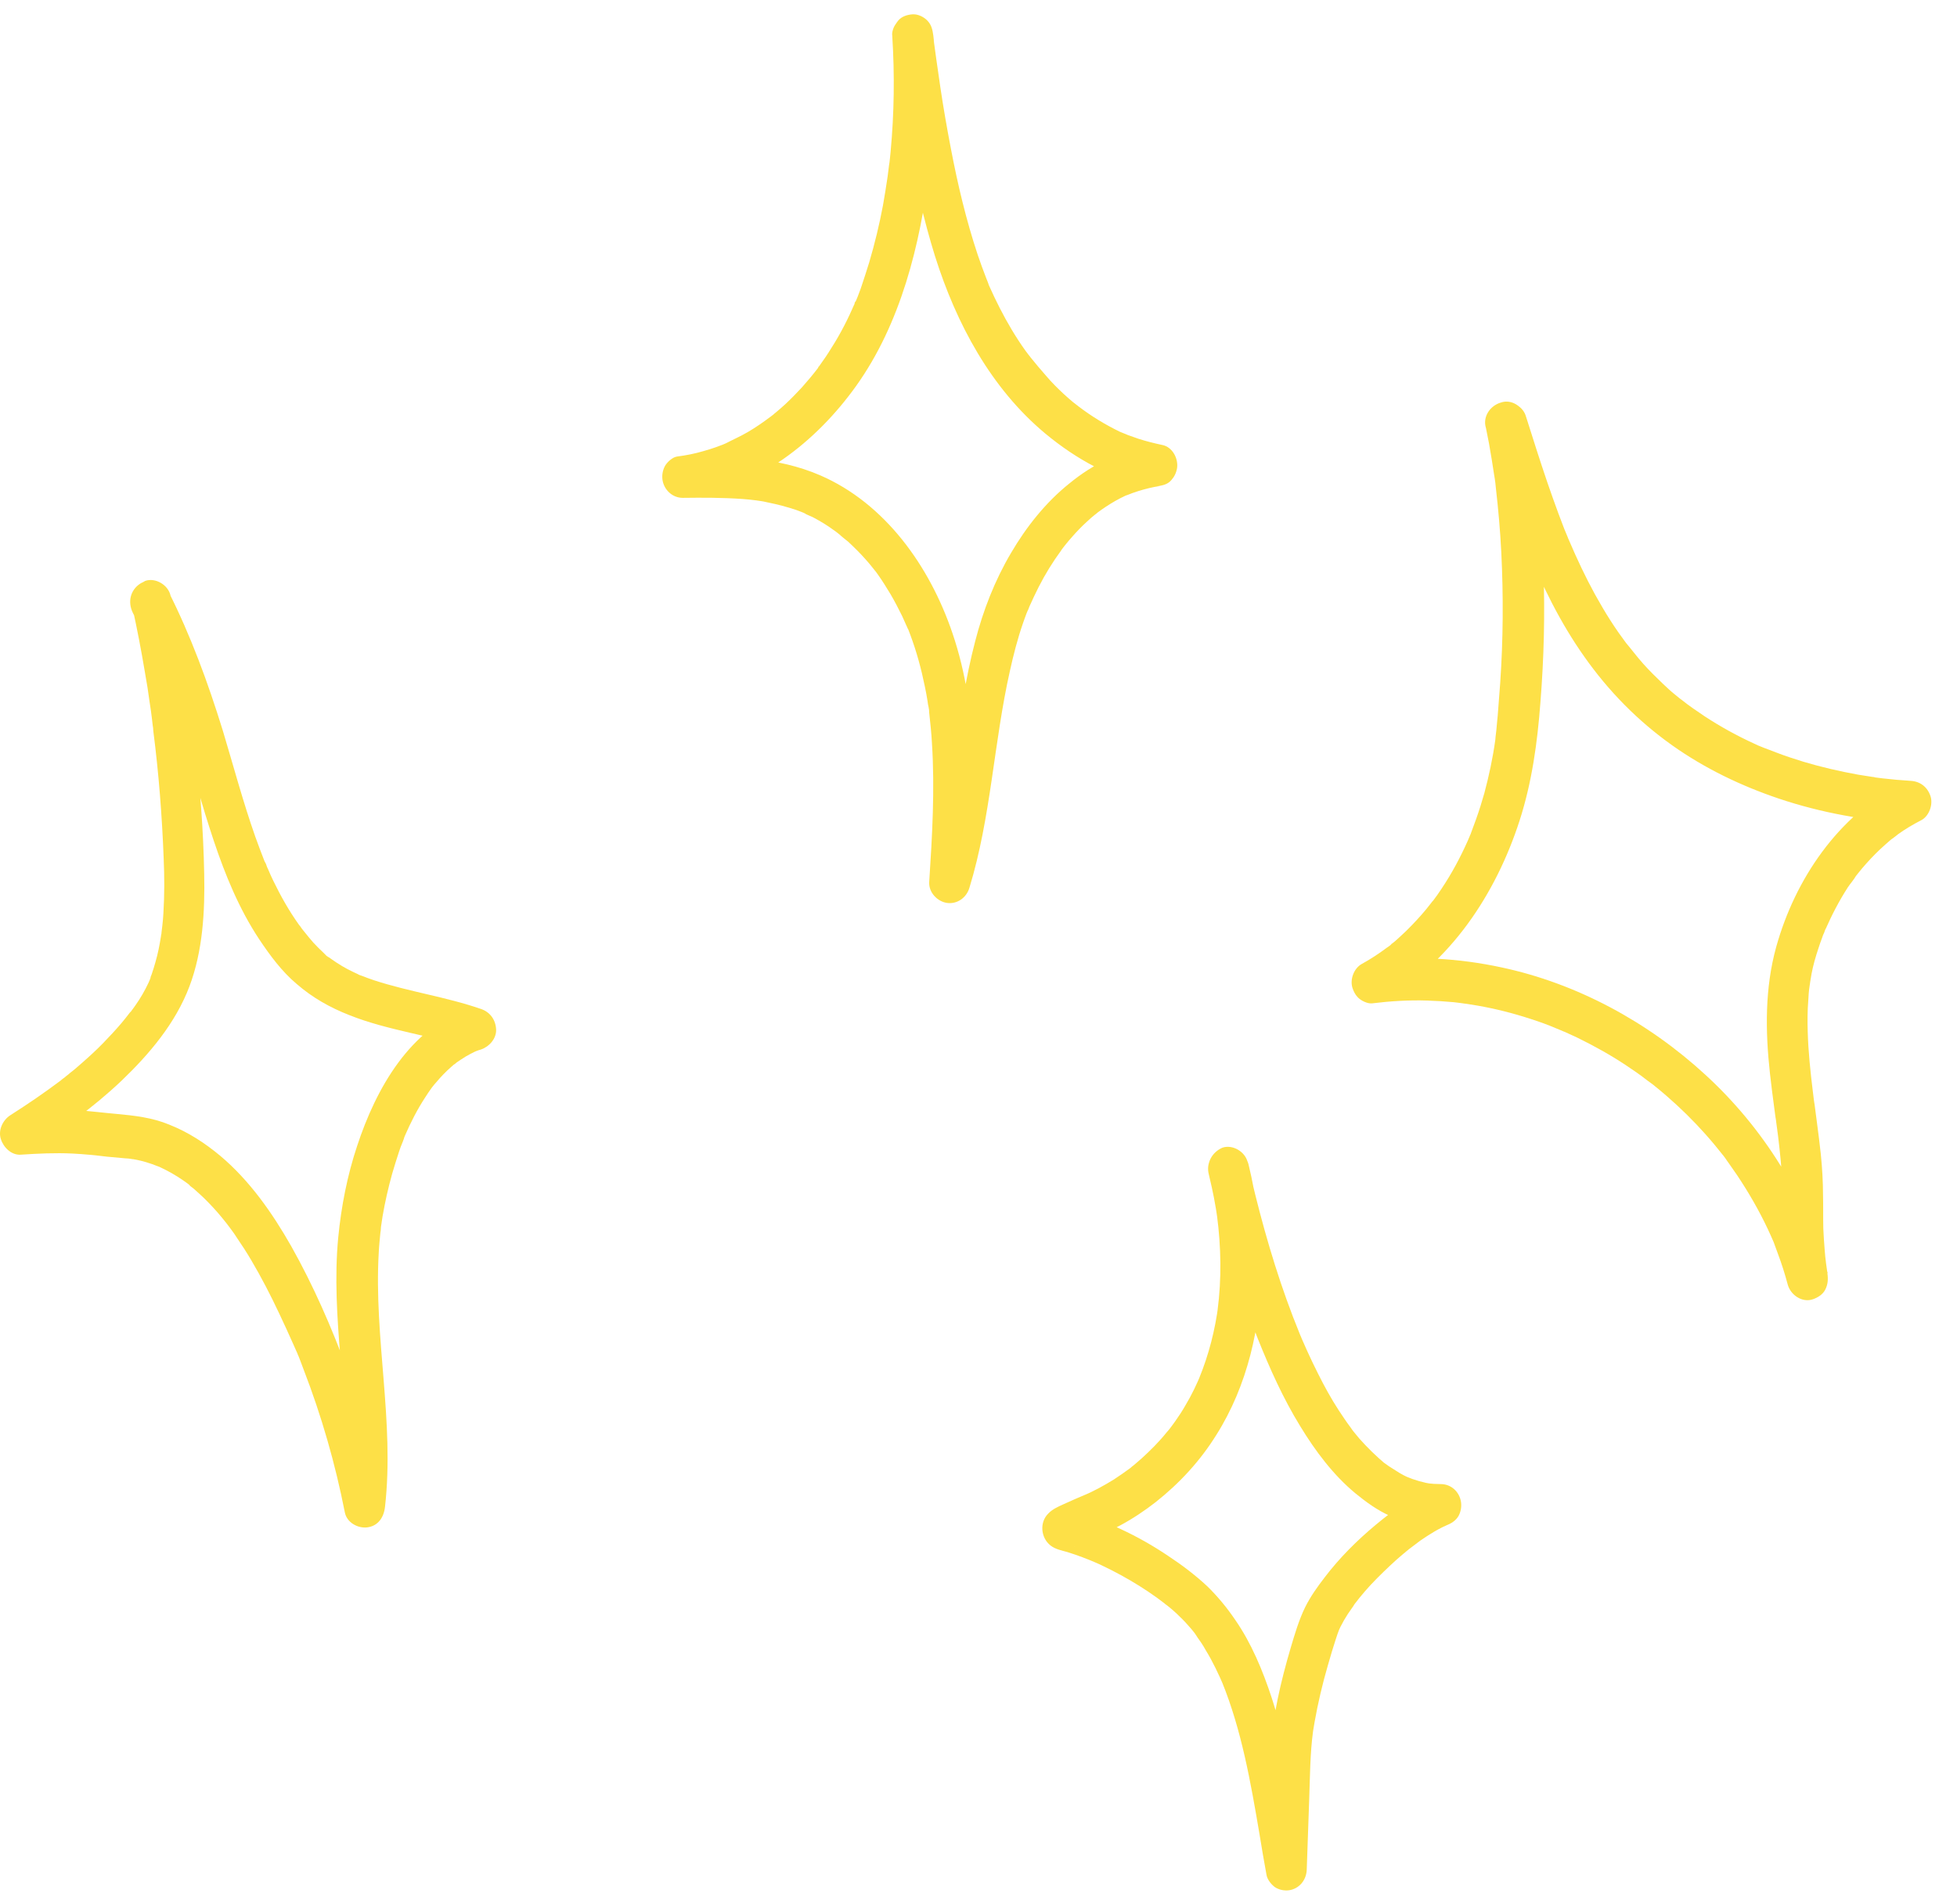 <svg width="74" height="72" viewBox="0 0 74 72" fill="none" xmlns="http://www.w3.org/2000/svg">
  <path
    d="M33.739 1.36C33.832 2.817 33.812 4.285 33.677 5.731C33.657 5.912 33.646 6.093 33.615 6.263C33.605 6.348 33.594 6.433 33.584 6.518C33.574 6.646 33.615 6.316 33.584 6.508C33.574 6.561 33.574 6.625 33.563 6.678C33.512 7.039 33.45 7.401 33.388 7.763C33.253 8.486 33.077 9.209 32.87 9.911C32.767 10.241 32.663 10.57 32.55 10.9C32.487 11.06 32.436 11.219 32.363 11.379C32.353 11.411 32.312 11.464 32.312 11.506C32.312 11.4 32.374 11.368 32.332 11.443C32.291 11.527 32.26 11.613 32.218 11.698C31.97 12.261 31.67 12.804 31.339 13.314C31.267 13.431 31.184 13.548 31.101 13.665C31.06 13.729 31.008 13.793 30.967 13.857C30.946 13.878 30.925 13.91 30.915 13.931C31.018 13.74 30.956 13.878 30.925 13.921C30.739 14.165 30.532 14.41 30.325 14.644C30.118 14.867 29.911 15.08 29.684 15.292C29.58 15.388 29.467 15.484 29.353 15.58C29.301 15.622 29.249 15.665 29.198 15.707C29.115 15.771 29.353 15.58 29.229 15.686C29.187 15.718 29.156 15.739 29.115 15.771C28.846 15.973 28.567 16.165 28.277 16.335C27.987 16.505 27.687 16.633 27.387 16.792C27.398 16.781 27.563 16.718 27.449 16.76C27.408 16.781 27.366 16.792 27.325 16.813C27.242 16.845 27.16 16.877 27.067 16.909C26.911 16.962 26.756 17.015 26.591 17.058C26.27 17.154 25.939 17.217 25.608 17.26C25.432 17.281 25.225 17.473 25.142 17.622C25.059 17.781 25.028 17.951 25.049 18.132C25.101 18.515 25.422 18.823 25.815 18.823C26.57 18.813 27.325 18.813 28.08 18.866C28.256 18.877 28.422 18.898 28.598 18.919C28.608 18.919 28.794 18.951 28.67 18.93C28.535 18.908 28.722 18.94 28.742 18.94C28.835 18.951 28.929 18.972 29.022 18.994C29.394 19.068 29.756 19.164 30.108 19.281C30.17 19.302 30.242 19.334 30.305 19.355C30.336 19.366 30.377 19.387 30.408 19.398C30.47 19.419 30.532 19.483 30.367 19.376C30.491 19.462 30.646 19.504 30.78 19.578C31.039 19.717 31.287 19.866 31.515 20.036C31.577 20.078 31.639 20.121 31.701 20.174C31.722 20.195 31.753 20.217 31.774 20.227C31.877 20.302 31.732 20.195 31.722 20.185C31.825 20.291 31.96 20.387 32.074 20.483C32.301 20.695 32.518 20.908 32.725 21.142C32.819 21.248 32.912 21.355 32.994 21.461C33.036 21.514 33.077 21.567 33.129 21.631C33.191 21.716 33.015 21.472 33.108 21.599C33.139 21.642 33.16 21.674 33.191 21.716C33.367 21.961 33.522 22.216 33.677 22.471C33.832 22.737 33.977 23.014 34.112 23.29C34.174 23.428 34.236 23.567 34.298 23.705C34.308 23.737 34.319 23.769 34.339 23.79C34.257 23.588 34.308 23.705 34.329 23.758C34.36 23.843 34.391 23.918 34.422 24.003C34.66 24.641 34.836 25.29 34.97 25.949C35.012 26.14 35.043 26.321 35.074 26.513C35.084 26.587 35.094 26.672 35.115 26.747C35.126 26.811 35.136 26.864 35.136 26.927C35.136 26.896 35.126 26.864 35.126 26.832C35.126 26.874 35.136 26.906 35.136 26.949C35.177 27.332 35.219 27.704 35.239 28.087C35.353 29.841 35.25 31.607 35.136 33.351C35.115 33.745 35.446 34.085 35.808 34.138C36.191 34.191 36.543 33.947 36.657 33.564C37.474 30.894 37.577 28.076 38.188 25.364C38.322 24.758 38.477 24.152 38.684 23.556C38.726 23.428 38.777 23.301 38.819 23.184C38.84 23.12 38.881 23.056 38.901 22.982C38.901 22.992 38.829 23.163 38.881 23.046C38.891 23.014 38.912 22.971 38.922 22.939C39.036 22.684 39.15 22.439 39.274 22.195C39.522 21.706 39.812 21.238 40.133 20.802C40.153 20.78 40.174 20.748 40.184 20.727C40.081 20.887 40.112 20.823 40.143 20.78C40.184 20.727 40.226 20.674 40.267 20.621C40.35 20.514 40.443 20.408 40.536 20.302C40.712 20.1 40.898 19.908 41.084 19.738C41.198 19.632 41.302 19.536 41.426 19.44C41.447 19.419 41.467 19.408 41.498 19.387C41.312 19.536 41.447 19.43 41.477 19.398C41.54 19.355 41.591 19.313 41.653 19.27C41.881 19.11 42.119 18.962 42.367 18.834C42.429 18.802 42.502 18.77 42.564 18.738C42.595 18.728 42.615 18.717 42.647 18.706C42.791 18.643 42.491 18.77 42.626 18.717C42.76 18.664 42.895 18.611 43.04 18.568C43.184 18.526 43.319 18.483 43.464 18.451C43.526 18.441 43.598 18.419 43.66 18.409C43.722 18.398 44.012 18.355 43.743 18.387C43.95 18.355 44.147 18.323 44.291 18.153C44.405 18.026 44.478 17.877 44.509 17.696C44.56 17.334 44.333 16.898 43.95 16.824C43.65 16.76 43.35 16.686 43.05 16.59C42.916 16.547 42.791 16.494 42.657 16.452C42.584 16.42 42.512 16.388 42.44 16.367C42.678 16.462 42.409 16.345 42.346 16.324C41.798 16.058 41.271 15.739 40.784 15.367C40.764 15.346 40.733 15.324 40.712 15.314C40.608 15.229 40.753 15.346 40.764 15.356C40.712 15.303 40.64 15.261 40.578 15.207C40.453 15.101 40.34 15.005 40.226 14.899C39.998 14.686 39.77 14.463 39.564 14.218C39.357 13.984 39.16 13.75 38.964 13.506C38.943 13.474 38.922 13.442 38.891 13.41C38.901 13.421 39.005 13.559 38.922 13.453C38.87 13.389 38.829 13.325 38.777 13.261C38.684 13.133 38.591 12.995 38.508 12.868C38.167 12.347 37.867 11.793 37.598 11.23C37.536 11.091 37.474 10.964 37.412 10.826C37.391 10.794 37.381 10.751 37.37 10.719C37.319 10.602 37.391 10.762 37.391 10.772C37.36 10.677 37.319 10.592 37.288 10.507C37.174 10.219 37.07 9.922 36.967 9.624C36.532 8.316 36.212 6.965 35.953 5.604C35.808 4.849 35.674 4.083 35.56 3.317C35.508 2.955 35.457 2.605 35.405 2.243C35.384 2.062 35.353 1.892 35.332 1.711C35.322 1.647 35.281 1.35 35.322 1.615C35.312 1.52 35.301 1.435 35.291 1.339C35.26 1.116 35.219 0.935 35.063 0.775C34.929 0.637 34.712 0.531 34.515 0.541C34.319 0.552 34.101 0.616 33.967 0.775C33.832 0.945 33.708 1.158 33.739 1.36C34.101 4.157 34.515 6.986 35.353 9.677C36.16 12.24 37.474 14.686 39.533 16.398C40.702 17.366 42.047 18.111 43.526 18.398C43.598 17.877 43.66 17.356 43.733 16.835C43.091 16.92 42.502 17.09 41.902 17.356C41.374 17.59 40.888 17.909 40.433 18.281C39.543 18.994 38.808 19.919 38.229 20.908C37.619 21.939 37.174 23.078 36.874 24.247C36.512 25.63 36.305 27.055 36.098 28.47C35.87 30.065 35.632 31.66 35.157 33.202C35.663 33.277 36.17 33.34 36.677 33.415C36.874 30.267 37.05 26.97 36.015 23.939C35.157 21.408 33.47 19.036 31.018 17.973C29.373 17.26 27.573 17.239 25.815 17.26C25.887 17.781 25.949 18.302 26.022 18.823C28.629 18.451 30.853 16.718 32.374 14.591C34.06 12.229 34.794 9.262 35.146 6.391C35.353 4.721 35.395 3.041 35.281 1.371C35.25 0.956 34.939 0.552 34.505 0.573C34.112 0.584 33.708 0.914 33.739 1.36Z"
    fill="#fde047" />
  <path
    d="M5.01 22.982C5.186 23.779 5.341 24.588 5.476 25.396C5.548 25.79 5.61 26.183 5.662 26.576C5.693 26.779 5.724 26.97 5.745 27.172C5.755 27.257 5.765 27.353 5.776 27.438C5.796 27.587 5.776 27.449 5.776 27.427C5.786 27.491 5.796 27.555 5.796 27.629C6.003 29.235 6.127 30.841 6.189 32.458C6.22 33.149 6.221 33.83 6.179 34.521C6.169 34.681 6.158 34.84 6.138 35C6.127 35.085 6.117 35.17 6.107 35.255C6.096 35.34 6.127 35.404 6.107 35.234C6.117 35.287 6.086 35.351 6.086 35.404C6.034 35.733 5.972 36.053 5.879 36.372C5.838 36.531 5.786 36.68 5.734 36.84C5.714 36.903 5.672 36.978 5.662 37.042C5.703 36.882 5.703 36.956 5.683 36.999C5.662 37.052 5.641 37.095 5.62 37.148C5.476 37.456 5.31 37.743 5.114 38.02C5.062 38.084 5.02 38.158 4.969 38.222C4.979 38.201 5.072 38.084 4.989 38.19C4.969 38.222 4.948 38.254 4.917 38.275C4.814 38.414 4.7 38.552 4.586 38.69C4.369 38.945 4.131 39.201 3.893 39.445C3.634 39.711 3.365 39.956 3.086 40.2C2.941 40.328 2.796 40.456 2.641 40.572C2.61 40.604 2.569 40.636 2.538 40.658C2.517 40.668 2.393 40.775 2.486 40.7C2.589 40.626 2.444 40.732 2.434 40.743C2.393 40.775 2.341 40.806 2.3 40.849C1.679 41.317 1.037 41.753 0.386 42.168C0.106 42.349 -0.08 42.731 0.034 43.072C0.137 43.391 0.437 43.678 0.779 43.657C1.431 43.614 2.082 43.582 2.744 43.614C3.179 43.636 3.613 43.678 4.038 43.731C4.276 43.752 4.503 43.774 4.741 43.795C4.813 43.795 4.886 43.806 4.958 43.816C4.979 43.816 4.989 43.816 5.01 43.827C5.093 43.838 5.072 43.838 4.948 43.816C4.969 43.827 5.02 43.827 5.041 43.827C5.207 43.859 5.372 43.891 5.538 43.944C5.683 43.986 5.827 44.04 5.962 44.093C6.003 44.103 6.034 44.125 6.076 44.135C6.179 44.178 5.889 44.05 6.045 44.125C6.127 44.167 6.2 44.199 6.283 44.242C6.572 44.391 6.841 44.561 7.1 44.752C7.131 44.773 7.162 44.805 7.193 44.827C7.307 44.912 7.162 44.805 7.152 44.795C7.183 44.848 7.296 44.912 7.338 44.954C7.472 45.071 7.596 45.188 7.721 45.305C7.958 45.539 8.196 45.794 8.403 46.05C8.507 46.177 8.61 46.305 8.703 46.433C8.817 46.581 8.6 46.284 8.703 46.433C8.724 46.465 8.745 46.486 8.765 46.518C8.828 46.603 8.89 46.688 8.941 46.773C9.138 47.06 9.324 47.347 9.5 47.645C9.883 48.294 10.235 48.974 10.555 49.655C10.731 50.027 10.907 50.41 11.072 50.782C11.114 50.867 11.145 50.953 11.186 51.038C11.207 51.08 11.228 51.133 11.248 51.176C11.3 51.314 11.248 51.187 11.238 51.155C11.331 51.367 11.403 51.58 11.486 51.793C12.159 53.537 12.676 55.334 13.038 57.174C13.111 57.568 13.535 57.791 13.886 57.748C14.3 57.695 14.518 57.366 14.559 56.962C14.921 53.76 14.135 50.58 14.321 47.368C14.331 47.113 14.362 46.858 14.383 46.613C14.393 46.55 14.404 46.486 14.404 46.422C14.414 46.316 14.373 46.645 14.393 46.486C14.393 46.454 14.404 46.433 14.404 46.401C14.424 46.262 14.445 46.124 14.466 45.986C14.559 45.444 14.683 44.901 14.828 44.38C14.911 44.103 14.993 43.827 15.086 43.55C15.128 43.423 15.169 43.306 15.221 43.189C15.242 43.125 15.273 43.061 15.293 42.997C15.345 42.88 15.273 43.051 15.262 43.061C15.283 43.019 15.293 42.976 15.314 42.934C15.531 42.434 15.78 41.944 16.08 41.487C16.152 41.37 16.235 41.253 16.318 41.136C16.328 41.115 16.421 40.998 16.328 41.115C16.245 41.232 16.338 41.104 16.359 41.083C16.4 41.03 16.442 40.977 16.493 40.923C16.669 40.711 16.866 40.509 17.073 40.328C17.125 40.275 17.187 40.232 17.238 40.19C17.311 40.126 17.093 40.296 17.176 40.243C17.207 40.222 17.238 40.2 17.269 40.168C17.383 40.094 17.487 40.02 17.611 39.945C17.724 39.881 17.838 39.817 17.952 39.764C17.973 39.754 18.097 39.7 17.962 39.754C17.838 39.807 17.942 39.764 17.973 39.754C18.045 39.722 18.118 39.7 18.19 39.679C18.5 39.573 18.78 39.264 18.759 38.913C18.738 38.552 18.531 38.265 18.19 38.148C16.866 37.69 15.48 37.499 14.145 37.063C13.99 37.01 13.835 36.956 13.68 36.893C13.649 36.882 13.617 36.871 13.586 36.861C13.566 36.85 13.431 36.776 13.545 36.84C13.659 36.903 13.524 36.829 13.504 36.818C13.462 36.797 13.411 36.776 13.369 36.755C13.069 36.616 12.79 36.446 12.521 36.255C12.479 36.223 12.438 36.191 12.397 36.169C12.303 36.106 12.417 36.201 12.438 36.201C12.407 36.212 12.273 36.063 12.241 36.031C12.107 35.904 11.973 35.776 11.848 35.638C11.745 35.521 11.641 35.393 11.538 35.266C11.486 35.202 11.434 35.138 11.383 35.074C11.517 35.234 11.434 35.138 11.403 35.095C11.373 35.053 11.341 35 11.3 34.957C10.928 34.436 10.617 33.883 10.338 33.309C10.265 33.16 10.203 33.022 10.141 32.873C10.11 32.809 10.079 32.745 10.059 32.67C10.038 32.639 10.028 32.596 10.007 32.564C9.945 32.415 10.069 32.713 10.007 32.575C9.883 32.266 9.769 31.947 9.655 31.639C9.19 30.32 8.827 28.959 8.424 27.619C7.865 25.811 7.214 24.035 6.365 22.354C6.179 21.982 5.641 21.844 5.3 22.067C4.927 22.312 4.824 22.758 5.02 23.163C5.227 23.567 5.424 23.982 5.61 24.396C5.693 24.588 5.786 24.779 5.858 24.971C5.848 24.949 5.796 24.811 5.848 24.949C5.869 24.992 5.889 25.045 5.91 25.087C5.952 25.194 5.993 25.3 6.034 25.396C6.324 26.14 6.583 26.895 6.821 27.661C7.255 29.033 7.627 30.427 8.083 31.788C8.517 33.085 9.045 34.372 9.8 35.51C10.204 36.116 10.659 36.733 11.217 37.201C11.817 37.722 12.479 38.094 13.214 38.382C14.683 38.967 16.276 39.137 17.766 39.647C17.766 39.137 17.766 38.626 17.766 38.105C15.511 38.85 14.217 41.157 13.504 43.327C13.131 44.444 12.904 45.614 12.79 46.783C12.645 48.294 12.748 49.825 12.873 51.336C13.017 53.197 13.193 55.058 12.986 56.919C13.493 56.845 14 56.781 14.507 56.706C14.176 55.036 13.71 53.388 13.131 51.793C12.541 50.187 11.848 48.602 11.01 47.113C10.296 45.858 9.438 44.635 8.341 43.71C7.741 43.21 7.12 42.806 6.396 42.519C5.755 42.253 5.082 42.178 4.4 42.115C3.903 42.072 3.417 42.008 2.92 41.976C2.186 41.934 1.462 41.966 0.727 42.008C0.862 42.508 0.986 42.997 1.12 43.497C2.341 42.721 3.531 41.87 4.596 40.86C5.651 39.849 6.634 38.69 7.162 37.297C7.669 35.957 7.752 34.457 7.721 33.022C7.69 31.394 7.565 29.767 7.379 28.161C7.162 26.268 6.852 24.375 6.448 22.514C6.355 22.11 5.879 21.833 5.496 21.961C5.134 22.142 4.907 22.546 5.01 22.982Z"
    fill="#fde047" />
  <path
    d="M45.709 44.401C45.853 44.986 45.967 45.571 46.05 46.177C46.04 46.103 46.029 46.039 46.019 45.965C46.174 47.145 46.195 48.358 46.04 49.538C46.05 49.464 46.06 49.4 46.071 49.325C45.947 50.283 45.709 51.218 45.347 52.101C45.378 52.037 45.398 51.974 45.429 51.91C45.254 52.335 45.057 52.75 44.819 53.144C44.705 53.346 44.571 53.548 44.436 53.739C44.374 53.824 44.312 53.909 44.25 53.994C44.416 53.771 44.281 53.952 44.24 54.005C44.198 54.058 44.157 54.111 44.115 54.154C43.826 54.515 43.495 54.845 43.153 55.154C43.071 55.228 42.978 55.302 42.895 55.377C42.843 55.419 42.667 55.558 42.884 55.388C42.833 55.419 42.791 55.462 42.74 55.505C42.543 55.653 42.336 55.792 42.129 55.93C41.736 56.175 41.343 56.387 40.919 56.568C40.981 56.536 41.043 56.515 41.105 56.483C40.805 56.611 40.505 56.738 40.205 56.877C39.998 56.972 39.802 57.057 39.646 57.217C39.295 57.557 39.357 58.142 39.719 58.429C39.905 58.578 40.153 58.621 40.37 58.684C40.743 58.801 41.115 58.94 41.477 59.099C41.415 59.067 41.353 59.046 41.291 59.014C42.274 59.45 43.226 59.993 44.074 60.652C44.095 60.673 44.115 60.684 44.136 60.705C43.96 60.567 44.033 60.631 44.074 60.652C44.126 60.694 44.167 60.726 44.219 60.769C44.312 60.843 44.405 60.928 44.488 61.003C44.643 61.152 44.798 61.301 44.943 61.471C45.016 61.545 45.078 61.63 45.15 61.715C45.181 61.758 45.212 61.801 45.243 61.843C45.274 61.886 45.326 61.96 45.181 61.769C45.202 61.801 45.222 61.822 45.243 61.854C45.367 62.024 45.492 62.205 45.595 62.396C45.864 62.832 46.081 63.3 46.288 63.779C46.257 63.715 46.236 63.651 46.205 63.587C46.95 65.417 47.291 67.384 47.623 69.33C47.705 69.852 47.798 70.373 47.892 70.894C47.923 71.075 48.099 71.287 48.243 71.372C48.398 71.457 48.564 71.489 48.74 71.468C49.123 71.415 49.402 71.085 49.412 70.681C49.443 69.798 49.474 68.916 49.505 68.022C49.536 67.171 49.536 66.31 49.65 65.459C49.64 65.534 49.63 65.597 49.619 65.672C49.723 64.938 49.878 64.204 50.064 63.492C50.157 63.141 50.261 62.79 50.364 62.439C50.457 62.152 50.54 61.854 50.654 61.567C50.623 61.63 50.602 61.694 50.571 61.758C50.716 61.418 50.902 61.099 51.119 60.801C51.15 60.758 51.181 60.716 51.212 60.663C51.285 60.567 51.078 60.833 51.192 60.684C51.264 60.588 51.337 60.503 51.409 60.407C51.544 60.237 51.688 60.078 51.833 59.918C52.144 59.589 52.475 59.269 52.816 58.961C52.899 58.886 52.981 58.823 53.064 58.748C53.106 58.716 53.147 58.684 53.188 58.642C53.209 58.621 53.23 58.599 53.261 58.589C53.23 58.61 53.106 58.716 53.199 58.631C53.364 58.504 53.54 58.376 53.706 58.248C54.047 58.014 54.399 57.791 54.782 57.632C54.719 57.663 54.657 57.685 54.595 57.717C54.626 57.706 54.657 57.695 54.688 57.674C54.875 57.6 55.051 57.493 55.154 57.312C55.237 57.153 55.268 56.983 55.247 56.802C55.195 56.408 54.875 56.111 54.482 56.111C54.306 56.111 54.13 56.1 53.964 56.079C54.037 56.09 54.099 56.1 54.171 56.111C53.83 56.058 53.488 55.962 53.168 55.824C53.23 55.855 53.292 55.877 53.354 55.909C53.157 55.824 52.971 55.728 52.795 55.611C52.702 55.558 52.619 55.494 52.526 55.441C52.485 55.409 52.433 55.377 52.392 55.345C52.371 55.334 52.35 55.313 52.33 55.302C52.319 55.292 52.309 55.281 52.299 55.281C52.226 55.217 52.402 55.366 52.392 55.356C52.04 55.058 51.709 54.739 51.399 54.388C51.326 54.292 51.243 54.207 51.171 54.111C51.14 54.069 51.099 54.016 51.068 53.973C50.985 53.867 51.15 54.079 51.119 54.037C51.099 54.005 51.078 53.984 51.057 53.952C50.902 53.75 50.768 53.537 50.623 53.324C50.333 52.878 50.075 52.41 49.837 51.931C49.557 51.378 49.299 50.804 49.061 50.229C49.092 50.293 49.112 50.357 49.143 50.421C48.45 48.73 47.912 46.964 47.467 45.178C47.364 44.763 47.271 44.359 47.178 43.944C47.085 43.54 46.609 43.263 46.226 43.391C45.833 43.561 45.605 43.965 45.709 44.401C45.926 45.369 46.164 46.337 46.443 47.294C46.764 48.411 47.136 49.528 47.561 50.612C48.016 51.75 48.523 52.878 49.164 53.92C49.733 54.856 50.416 55.77 51.254 56.462C51.657 56.791 52.081 57.1 52.557 57.312C53.085 57.547 53.602 57.695 54.182 57.749C54.295 57.759 54.409 57.759 54.513 57.759C54.44 57.238 54.378 56.717 54.306 56.196C53.457 56.536 52.723 57.068 52.019 57.653C51.316 58.238 50.654 58.897 50.095 59.631C49.816 59.993 49.557 60.354 49.35 60.769C49.112 61.258 48.957 61.79 48.802 62.311C48.43 63.577 48.13 64.864 48.036 66.182C47.985 66.927 47.974 67.682 47.954 68.426C47.933 69.192 47.902 69.947 47.881 70.713C48.388 70.638 48.895 70.575 49.402 70.5C49.03 68.384 48.75 66.236 48.088 64.194C47.747 63.162 47.323 62.13 46.702 61.237C46.392 60.78 46.04 60.354 45.647 59.971C45.191 59.546 44.684 59.163 44.167 58.823C43.598 58.44 42.998 58.099 42.377 57.812C42.026 57.642 41.664 57.493 41.291 57.355C40.991 57.249 40.691 57.164 40.391 57.068C40.453 57.1 40.515 57.121 40.578 57.153C40.671 57.249 40.753 57.334 40.846 57.429C40.877 57.493 40.898 57.557 40.929 57.621C40.94 57.695 40.95 57.759 40.96 57.834C40.95 57.908 40.94 57.972 40.929 58.046C40.898 58.11 40.877 58.174 40.846 58.238C40.784 58.334 40.702 58.45 40.608 58.493C40.629 58.482 40.639 58.472 40.66 58.461C40.712 58.429 40.764 58.408 40.815 58.376C40.96 58.302 41.115 58.238 41.271 58.174C41.209 58.206 41.146 58.227 41.084 58.259C41.508 58.078 41.943 57.898 42.357 57.674C42.833 57.419 43.278 57.121 43.702 56.791C44.602 56.079 45.378 55.239 45.988 54.26C47.167 52.399 47.685 50.144 47.695 47.943C47.695 46.624 47.519 45.295 47.209 44.018C47.105 43.614 46.65 43.327 46.257 43.465C45.843 43.561 45.595 43.965 45.709 44.401Z"
    fill="#fde047" />
  <path
    d="M56.189 16.186C56.272 16.579 56.344 16.973 56.406 17.366C56.437 17.558 56.468 17.76 56.499 17.962C56.509 18.026 56.561 18.323 56.52 18.09C56.541 18.206 56.551 18.323 56.561 18.43C56.654 19.238 56.727 20.057 56.768 20.876C56.851 22.524 56.84 24.184 56.727 25.821C56.696 26.226 56.665 26.63 56.634 27.044C56.613 27.225 56.602 27.417 56.582 27.598C56.572 27.683 56.561 27.768 56.551 27.863C56.551 27.906 56.541 27.948 56.541 27.98C56.53 28.044 56.541 28.012 56.551 27.885C56.551 27.917 56.541 27.948 56.541 27.98C56.447 28.661 56.303 29.331 56.127 29.99C56.034 30.32 55.93 30.65 55.816 30.969C55.754 31.128 55.703 31.288 55.64 31.448C55.63 31.49 55.609 31.522 55.599 31.564C55.661 31.362 55.63 31.479 55.609 31.532C55.568 31.618 55.537 31.713 55.496 31.798C55.216 32.426 54.896 33.022 54.513 33.596C54.409 33.755 54.296 33.915 54.182 34.064C54.151 34.106 54.089 34.16 54.213 34.021C54.182 34.064 54.14 34.106 54.109 34.149C54.047 34.223 53.995 34.298 53.933 34.372C53.696 34.659 53.447 34.925 53.178 35.191C53.044 35.319 52.909 35.446 52.764 35.574C52.692 35.638 52.609 35.691 52.547 35.755C52.682 35.617 52.63 35.691 52.578 35.733C52.537 35.765 52.495 35.797 52.444 35.829C52.144 36.053 51.823 36.265 51.492 36.446C51.202 36.606 51.037 37.02 51.14 37.35C51.182 37.478 51.244 37.605 51.337 37.701C51.451 37.829 51.709 37.956 51.885 37.935C52.578 37.85 53.271 37.807 53.965 37.829C54.306 37.839 54.637 37.861 54.978 37.892C55.061 37.903 55.154 37.914 55.237 37.924C55.299 37.935 55.609 37.977 55.34 37.935C55.516 37.967 55.692 37.988 55.868 38.02C56.541 38.137 57.213 38.307 57.865 38.52C58.196 38.626 58.527 38.743 58.847 38.882C58.92 38.913 58.982 38.935 59.054 38.967C59.096 38.988 59.137 38.998 59.178 39.02C58.961 38.935 59.106 38.988 59.158 39.009C59.323 39.084 59.479 39.158 59.644 39.233C60.275 39.541 60.886 39.881 61.465 40.264C61.755 40.456 62.034 40.647 62.303 40.86C62.375 40.913 62.448 40.966 62.52 41.019C62.551 41.051 62.593 41.072 62.623 41.104C62.458 40.977 62.53 41.03 62.572 41.062C62.727 41.189 62.872 41.306 63.017 41.434C63.534 41.881 64.031 42.37 64.486 42.88C64.724 43.146 64.951 43.423 65.179 43.71C65.22 43.774 65.272 43.827 65.313 43.891C65.148 43.689 65.344 43.933 65.375 43.986C65.479 44.135 65.582 44.284 65.686 44.433C66.12 45.082 66.513 45.763 66.844 46.465C66.927 46.645 67.01 46.826 67.082 46.996C67.144 47.145 67.01 46.816 67.072 46.975C67.093 47.028 67.113 47.092 67.134 47.145C67.165 47.23 67.196 47.315 67.227 47.4C67.372 47.783 67.496 48.177 67.6 48.57C67.713 48.974 68.158 49.262 68.551 49.123C68.738 49.059 68.924 48.943 69.017 48.762C69.12 48.56 69.131 48.368 69.1 48.145C69.1 48.134 69.069 47.932 69.089 48.06C69.11 48.187 69.079 47.996 69.079 47.985C69.069 47.911 69.058 47.837 69.048 47.762C69.027 47.592 69.007 47.422 68.996 47.252C68.976 46.986 68.955 46.72 68.945 46.454C68.934 46.039 68.945 45.614 68.934 45.199C68.934 44.678 68.903 44.167 68.851 43.646C68.81 43.253 68.758 42.859 68.707 42.466C68.676 42.232 68.644 41.998 68.614 41.753C68.603 41.711 68.603 41.668 68.593 41.626C68.562 41.423 68.614 41.753 68.593 41.626C68.582 41.508 68.562 41.402 68.551 41.285C68.458 40.53 68.376 39.764 68.355 38.998C68.344 38.605 68.344 38.222 68.376 37.829C68.386 37.648 68.396 37.456 68.427 37.276C68.386 37.499 68.448 37.169 68.448 37.127C68.469 37.02 68.479 36.925 68.5 36.818C68.562 36.489 68.655 36.169 68.758 35.861C68.8 35.723 68.851 35.585 68.903 35.446C68.924 35.383 68.945 35.319 68.976 35.266C68.986 35.223 69.007 35.191 69.017 35.149C69.089 34.978 68.986 35.234 69.017 35.159C69.265 34.596 69.545 34.053 69.876 33.543C69.969 33.404 70.103 33.255 70.186 33.107C70.176 33.117 70.072 33.255 70.155 33.149C70.186 33.107 70.217 33.075 70.248 33.032C70.3 32.968 70.352 32.904 70.403 32.841C70.621 32.585 70.848 32.341 71.096 32.107C71.221 31.99 71.355 31.873 71.49 31.756C71.593 31.671 71.459 31.788 71.448 31.788C71.49 31.767 71.52 31.724 71.562 31.703C71.634 31.649 71.707 31.596 71.769 31.543C72.048 31.341 72.338 31.171 72.648 31.011C72.938 30.863 73.103 30.427 73 30.107C72.886 29.756 72.607 29.544 72.255 29.523C71.893 29.501 71.531 29.469 71.169 29.427C71.086 29.416 71.003 29.405 70.921 29.395C70.879 29.395 70.838 29.374 70.796 29.374C71.003 29.363 70.869 29.384 70.807 29.374C70.621 29.342 70.434 29.32 70.258 29.288C69.555 29.161 68.862 29.001 68.189 28.799C67.848 28.693 67.517 28.587 67.186 28.459C67.031 28.395 66.875 28.342 66.71 28.278C66.689 28.267 66.472 28.182 66.472 28.182C66.503 28.193 66.534 28.214 66.565 28.225C66.534 28.214 66.503 28.193 66.472 28.182C66.431 28.161 66.379 28.14 66.338 28.119C65.686 27.821 65.065 27.48 64.465 27.087C64.165 26.885 63.865 26.683 63.586 26.459C63.555 26.438 63.534 26.417 63.503 26.396C63.679 26.523 63.534 26.428 63.503 26.396C63.441 26.343 63.368 26.289 63.306 26.236C63.161 26.119 63.027 25.992 62.892 25.864C62.634 25.619 62.375 25.364 62.137 25.098C61.889 24.822 61.672 24.524 61.434 24.247C61.579 24.418 61.403 24.205 61.372 24.152C61.32 24.077 61.268 24.013 61.217 23.939C61.103 23.779 60.999 23.62 60.896 23.46C60.689 23.141 60.503 22.812 60.316 22.482C59.954 21.823 59.634 21.142 59.334 20.44C59.323 20.408 59.303 20.376 59.292 20.344C59.282 20.312 59.261 20.28 59.251 20.248C59.292 20.355 59.303 20.366 59.272 20.291C59.23 20.195 59.189 20.089 59.148 19.993C59.075 19.802 59.003 19.61 58.93 19.419C58.785 19.025 58.641 18.621 58.506 18.228C58.227 17.409 57.968 16.59 57.709 15.771C57.585 15.377 57.161 15.08 56.758 15.218C56.344 15.335 56.054 15.76 56.189 16.186C57.12 19.174 58.092 22.259 59.903 24.822C60.823 26.13 61.93 27.257 63.234 28.182C64.465 29.055 65.841 29.714 67.258 30.192C68.872 30.735 70.558 31.033 72.255 31.128C72.121 30.629 71.996 30.139 71.862 29.64C69.513 30.841 67.879 33.234 67.165 35.797C66.731 37.361 66.751 38.988 66.927 40.583C66.979 41.03 67.031 41.466 67.093 41.913C67.103 42.019 67.124 42.115 67.134 42.221C67.144 42.264 67.144 42.306 67.155 42.349C67.186 42.551 67.134 42.221 67.155 42.359C67.186 42.561 67.207 42.774 67.237 42.976C67.31 43.604 67.382 44.231 67.393 44.859C67.403 45.337 67.393 45.816 67.403 46.294C67.424 47.05 67.507 47.805 67.61 48.56C68.107 48.421 68.603 48.273 69.11 48.134C68.314 45.242 66.658 42.625 64.486 40.636C62.313 38.637 59.623 37.18 56.768 36.574C55.175 36.233 53.52 36.127 51.906 36.34C52.04 36.84 52.164 37.329 52.299 37.829C54.844 36.393 56.561 33.809 57.461 31.022C57.927 29.576 58.134 28.076 58.248 26.555C58.382 24.875 58.423 23.195 58.361 21.514C58.289 19.589 58.092 17.664 57.709 15.782C57.627 15.377 57.141 15.101 56.758 15.229C56.313 15.346 56.106 15.75 56.189 16.186Z"
    fill="#fde047" />
</svg>